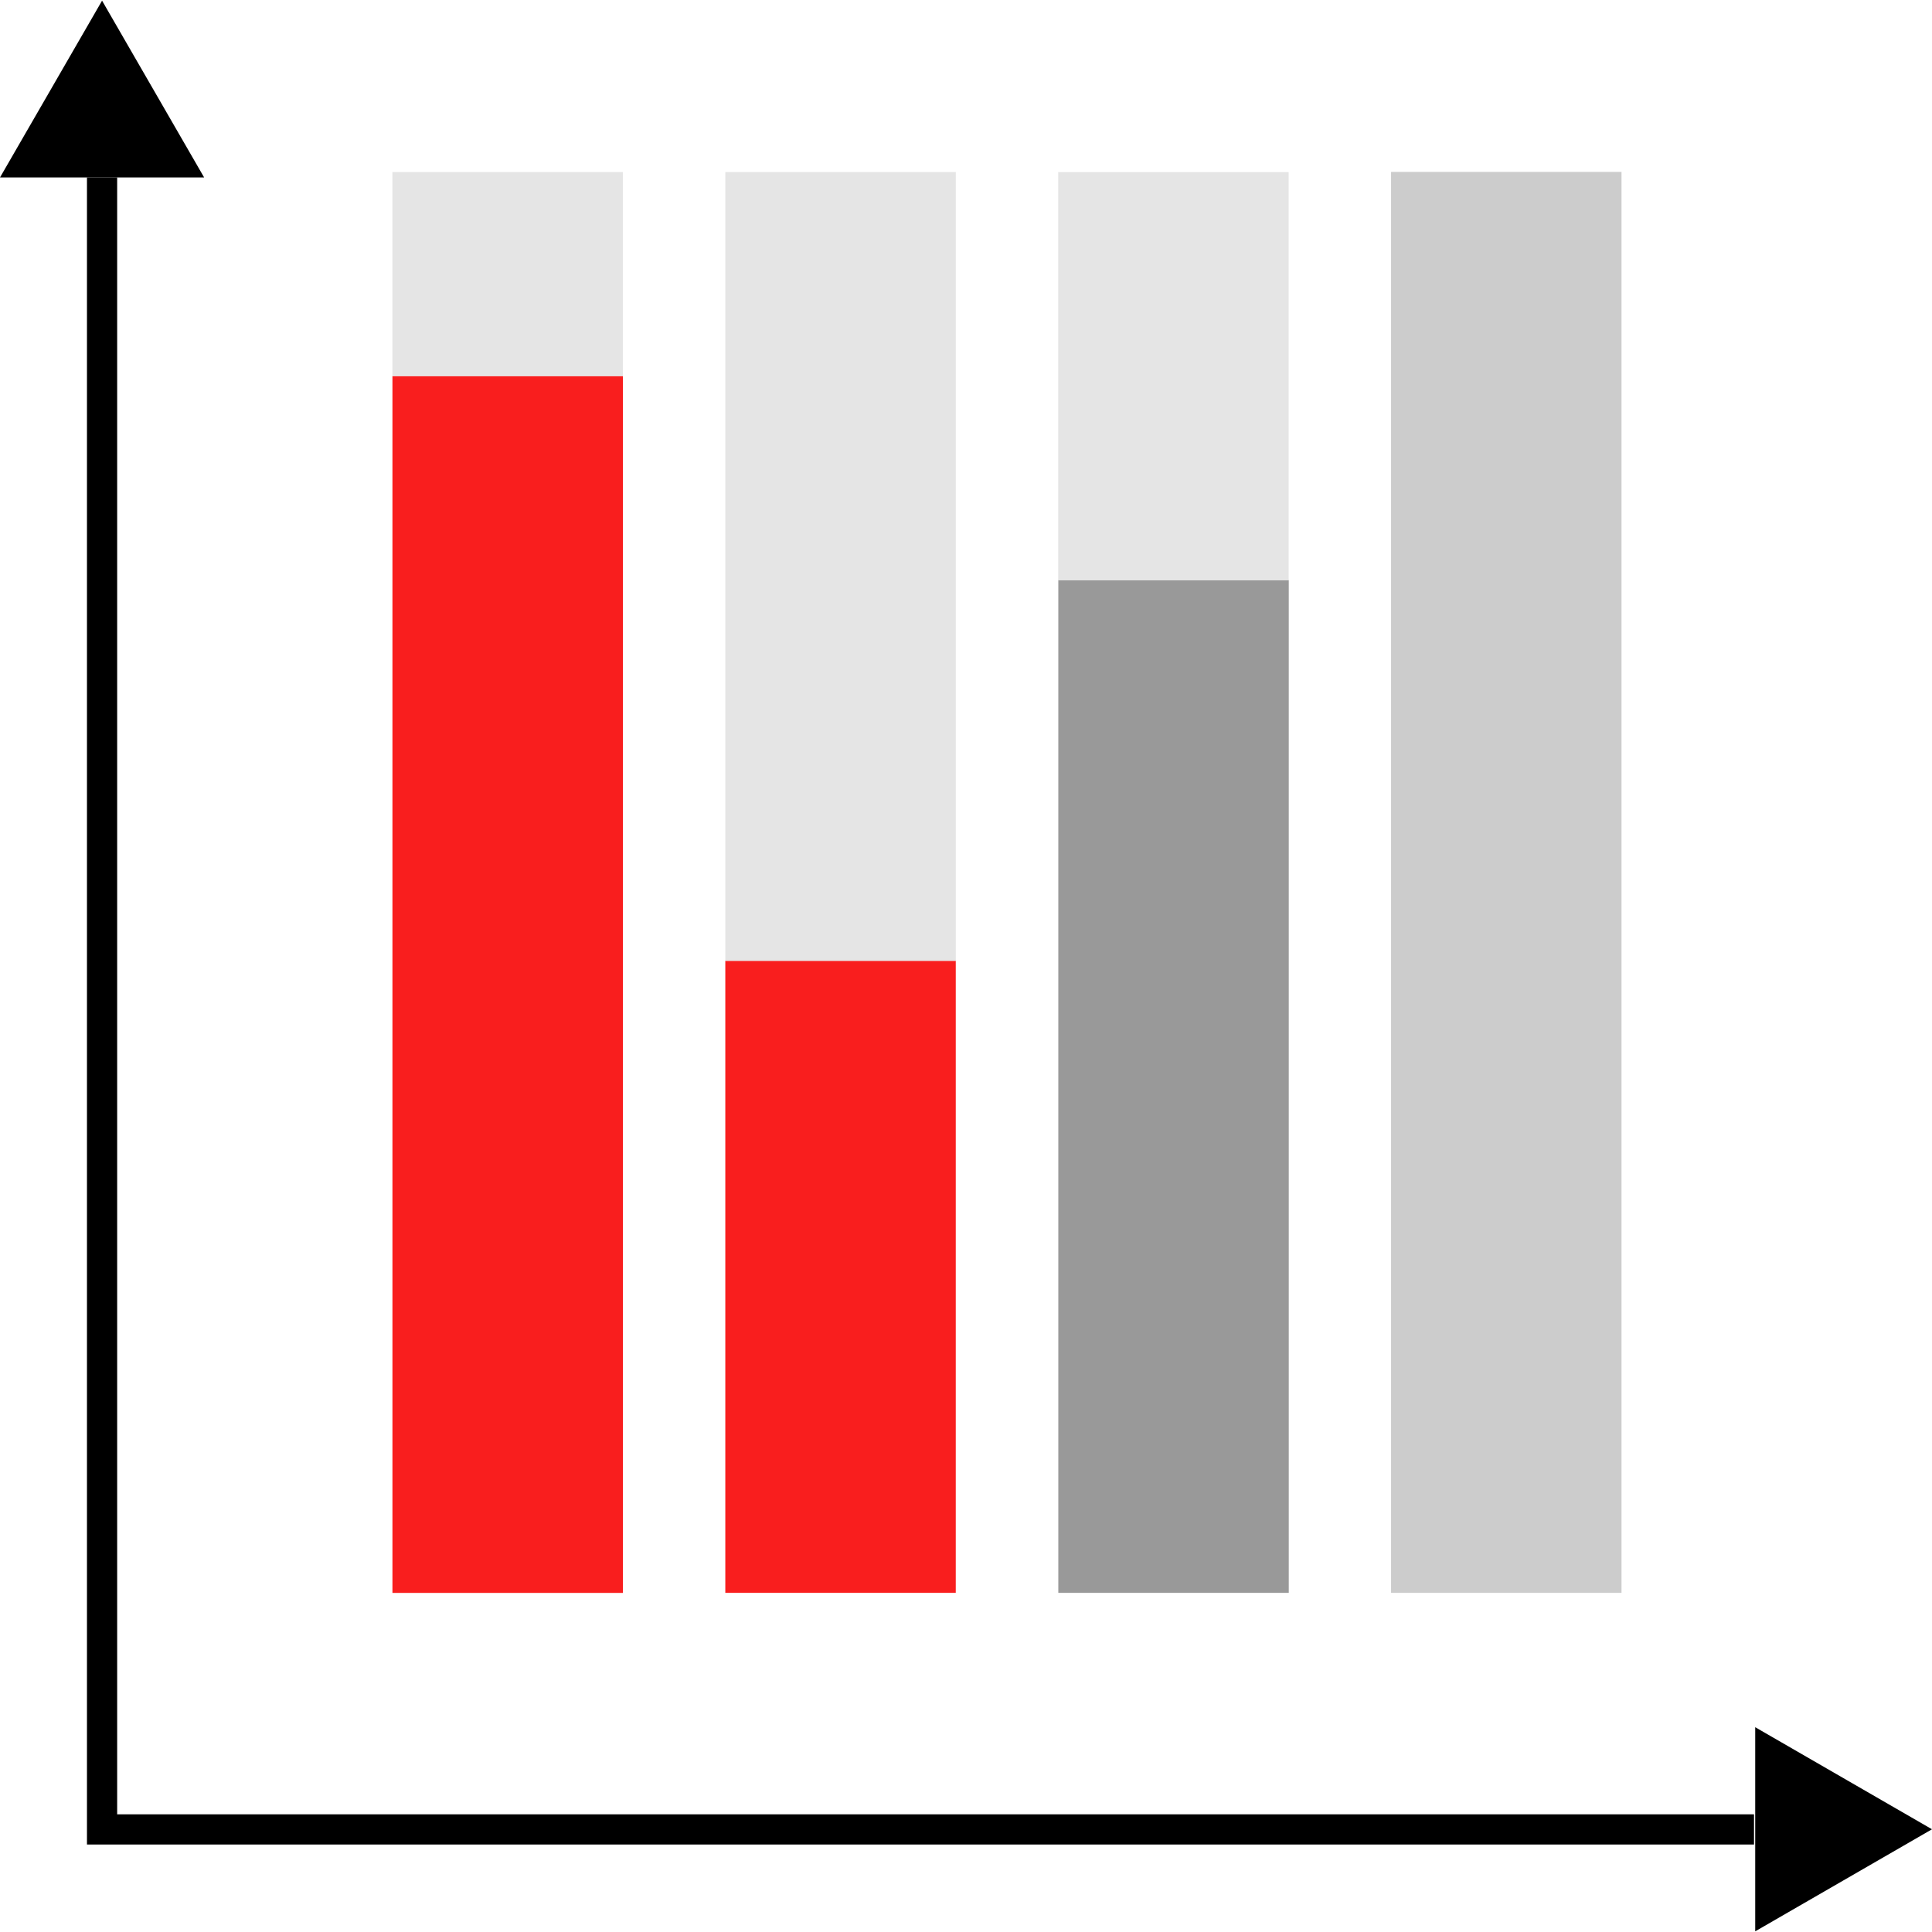 <?xml version="1.0" encoding="iso-8859-1"?>
<!-- Generator: Adobe Illustrator 19.0.0, SVG Export Plug-In . SVG Version: 6.00 Build 0)  -->
<svg version="1.1" id="Capa_1" xmlns="http://www.w3.org/2000/svg" xmlns:xlink="http://www.w3.org/1999/xlink" x="0px" y="0px"
	 viewBox="0 0 512 512" style="enable-background:new 0 0 512 512;" xml:space="preserve">
<g>
	<rect x="104" y="99.656" style="fill:#F91E1E;" width="61.072" height="322.48"/>
	<rect x="192.216" y="254.616" style="fill:#F91E1E;" width="61.072" height="167.504"/>
</g>
<rect x="192.224" y="45.592" style="fill:#E5E5E5;" width="61.072" height="209.04"/>
<rect x="280.464" y="153.736" style="fill:#999999;" width="61.072" height="268.384"/>
<g>
	<rect x="280.432" y="45.608" style="fill:#E5E5E5;" width="61.072" height="108.152"/>
	<rect x="103.992" y="45.6" style="fill:#E5E5E5;" width="61.072" height="54.08"/>
</g>
<rect x="368.648" y="45.56" style="fill:#CCCCCC;" width="61.072" height="376.56"/>
<polygon points="464.832,488.816 23.048,488.816 23.048,47.024 31.048,47.024 31.048,480.816 464.832,480.816 "/>
<polygon points="27.048,0.176 0,47.024 54.096,47.024 "/>
<polygon points="512,484.776 465.152,457.728 465.152,511.824 "/>
<g>
</g>
<g>
</g>
<g>
</g>
<g>
</g>
<g>
</g>
<g>
</g>
<g>
</g>
<g>
</g>
<g>
</g>
<g>
</g>
<g>
</g>
<g>
</g>
<g>
</g>
<g>
</g>
<g>
</g>
</svg>
